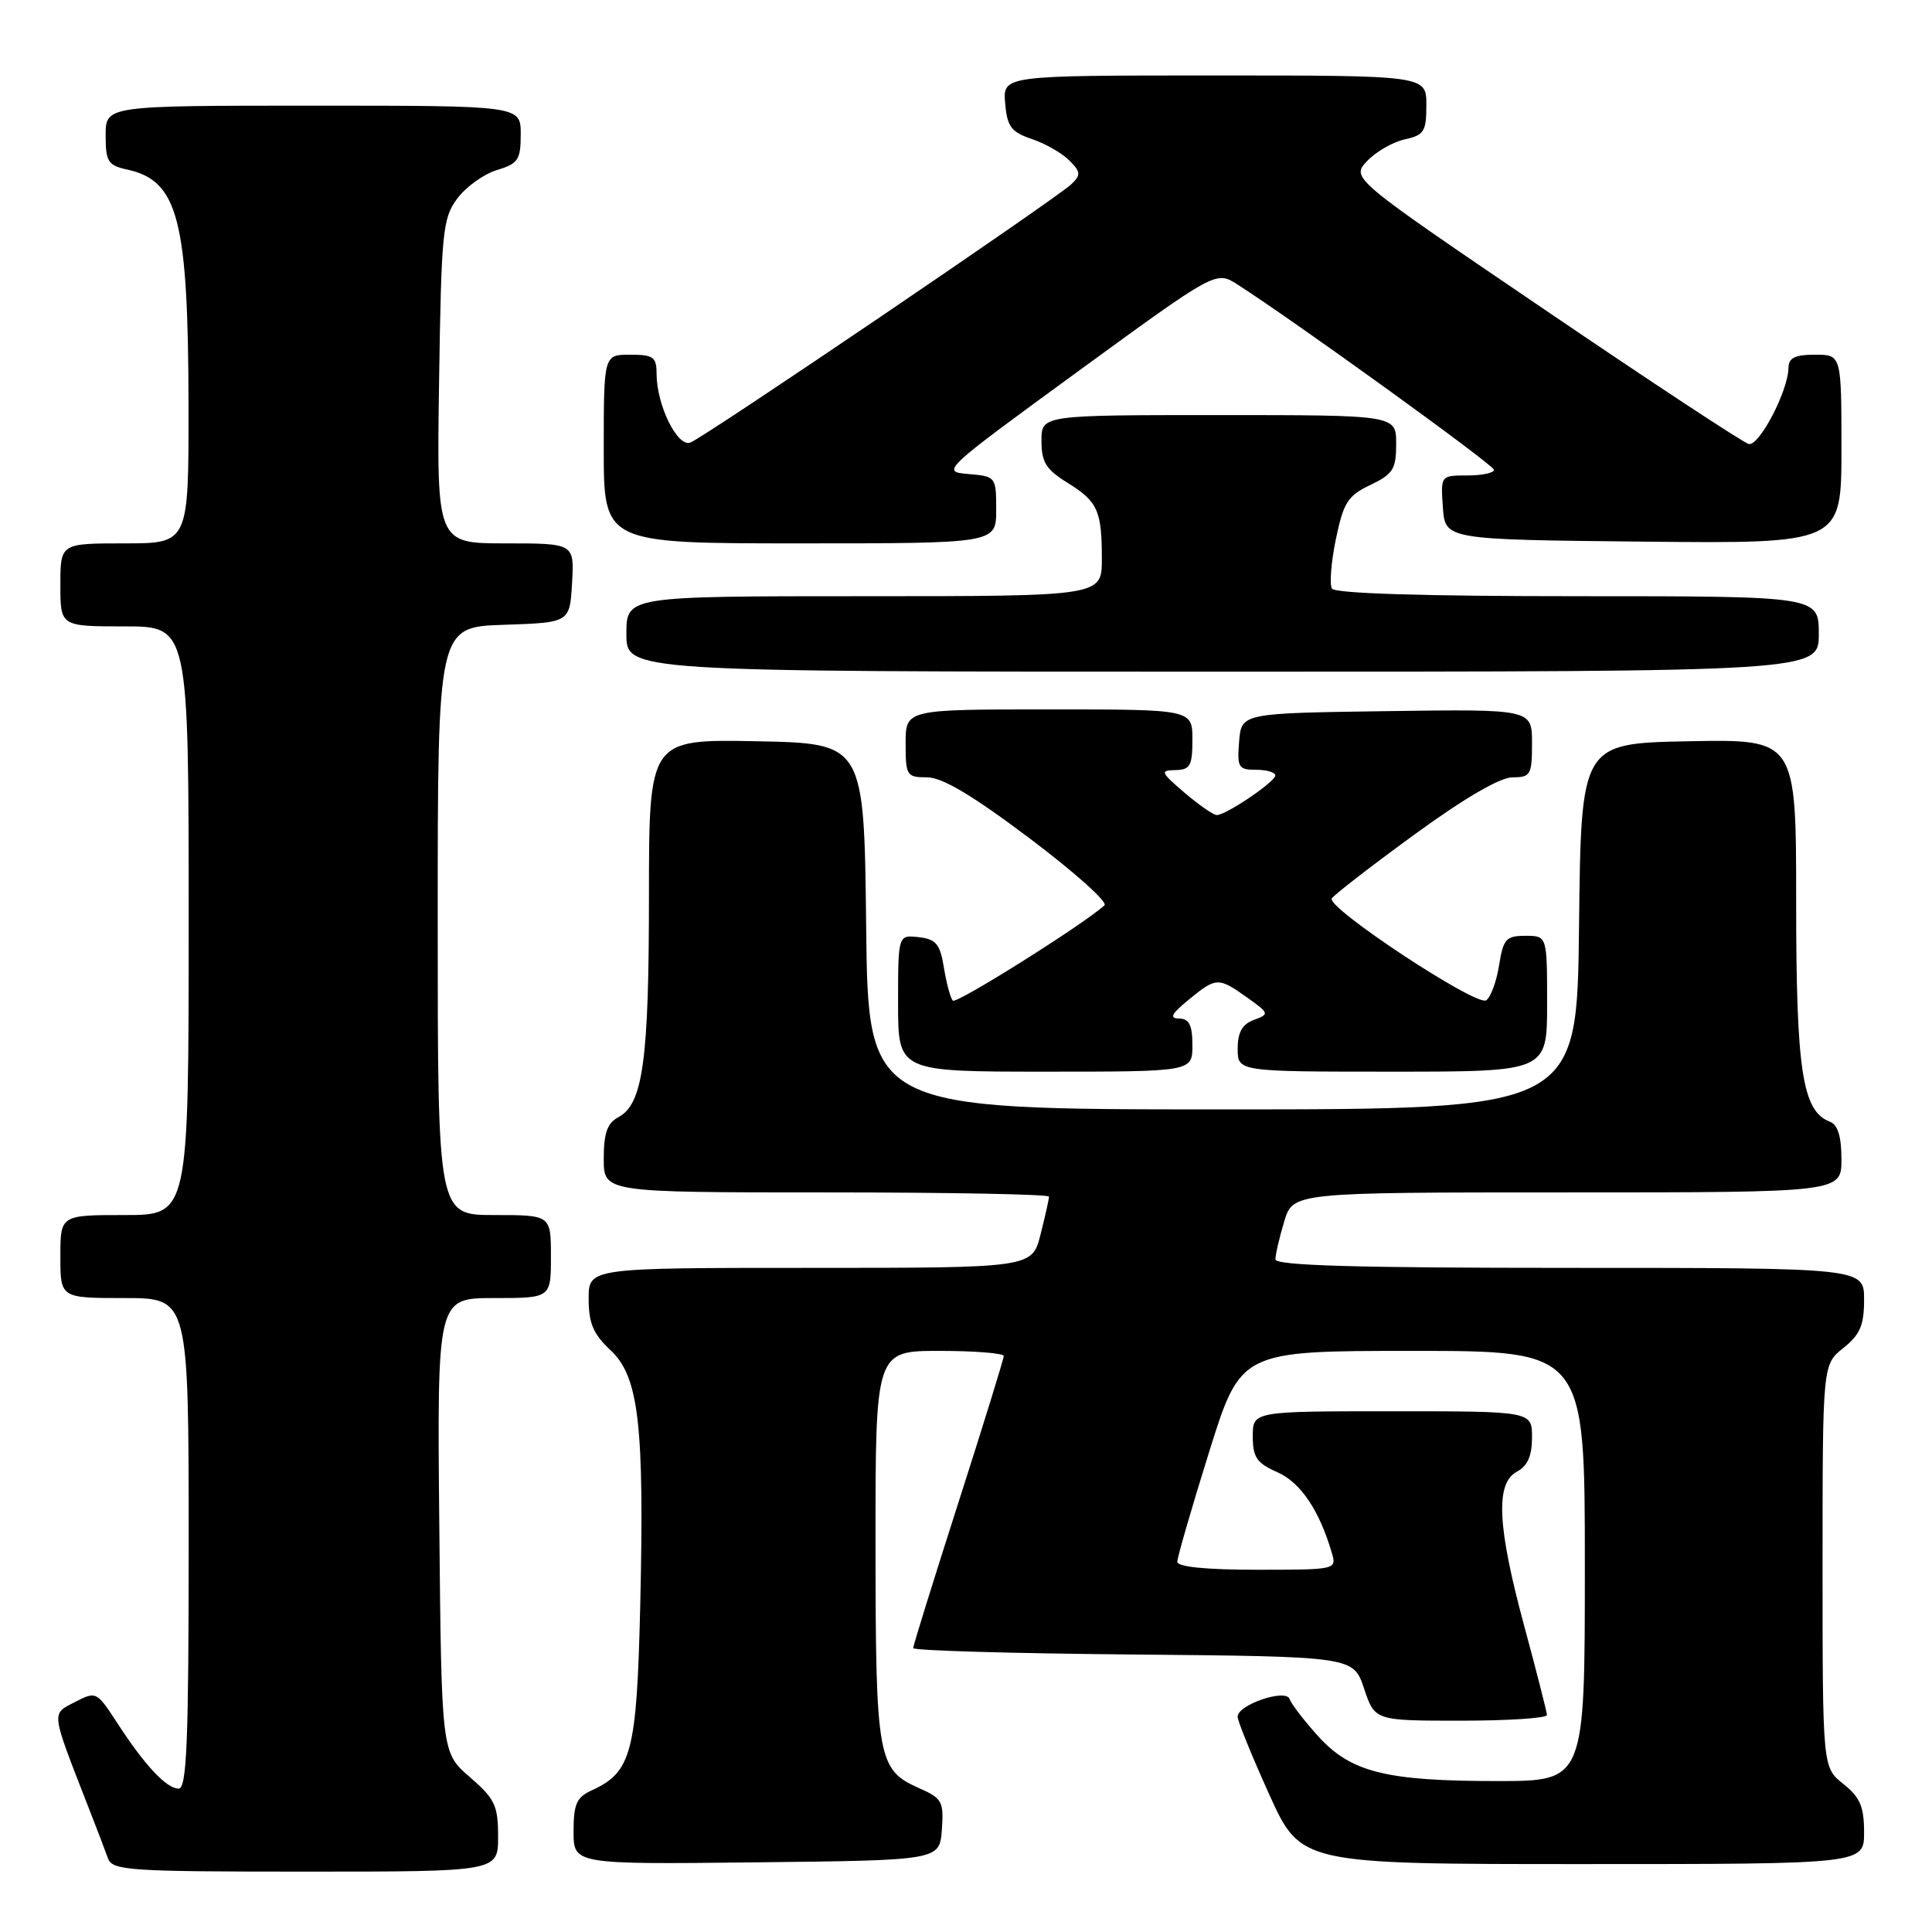 <?xml version="1.0" encoding="UTF-8" standalone="no"?>
<!DOCTYPE svg PUBLIC "-//W3C//DTD SVG 1.1//EN" "http://www.w3.org/Graphics/SVG/1.1/DTD/svg11.dtd" >
<svg xmlns="http://www.w3.org/2000/svg" xmlns:xlink="http://www.w3.org/1999/xlink" version="1.1" viewBox="0 0 256 256">
 <g >
 <path fill="currentColor"
d=" M 66.00 243.36 C 66.00 239.23 65.58 238.35 62.25 235.47 C 58.50 232.23 58.50 232.23 58.21 202.12 C 57.92 172.00 57.92 172.00 65.46 172.00 C 73.00 172.00 73.00 172.00 73.00 166.50 C 73.00 161.00 73.00 161.00 65.50 161.00 C 58.00 161.00 58.00 161.00 58.00 122.04 C 58.00 83.08 58.00 83.08 66.75 82.79 C 75.50 82.50 75.50 82.50 75.80 77.25 C 76.10 72.00 76.10 72.00 66.98 72.00 C 57.86 72.00 57.86 72.00 58.18 50.57 C 58.48 30.71 58.65 28.93 60.58 26.32 C 61.73 24.77 64.09 23.07 65.83 22.54 C 68.66 21.69 69.00 21.18 69.00 17.79 C 69.00 14.00 69.00 14.00 41.50 14.00 C 14.00 14.00 14.00 14.00 14.00 17.92 C 14.00 21.43 14.30 21.91 16.90 22.48 C 23.61 23.95 24.94 29.13 24.98 53.75 C 25.00 72.00 25.00 72.00 16.50 72.00 C 8.00 72.00 8.00 72.00 8.00 77.50 C 8.00 83.00 8.00 83.00 16.50 83.00 C 25.00 83.00 25.00 83.00 25.00 122.00 C 25.00 161.00 25.00 161.00 16.50 161.00 C 8.00 161.00 8.00 161.00 8.00 166.50 C 8.00 172.00 8.00 172.00 16.50 172.00 C 25.00 172.00 25.00 172.00 25.00 204.50 C 25.00 230.82 24.75 237.00 23.67 237.00 C 22.06 237.00 19.18 233.92 15.52 228.28 C 12.81 224.12 12.74 224.08 9.93 225.53 C 6.77 227.17 6.69 226.57 11.73 239.50 C 12.81 242.25 13.97 245.29 14.31 246.25 C 14.89 247.85 17.06 248.00 40.47 248.00 C 66.00 248.00 66.00 248.00 66.00 243.36 Z  M 124.80 242.45 C 125.07 238.72 124.84 238.29 121.81 236.95 C 116.29 234.51 116.03 233.07 116.01 204.75 C 116.00 179.00 116.00 179.00 124.50 179.00 C 129.18 179.00 133.00 179.31 133.00 179.68 C 133.00 180.06 130.30 188.79 127.00 199.08 C 123.70 209.37 121.00 218.06 121.00 218.38 C 121.00 218.71 134.13 219.09 150.17 219.23 C 179.33 219.50 179.33 219.50 180.75 223.75 C 182.17 228.00 182.17 228.00 193.58 228.00 C 199.86 228.00 204.99 227.66 204.98 227.25 C 204.96 226.84 203.62 221.55 201.98 215.50 C 198.40 202.26 198.12 196.54 201.00 195.00 C 202.41 194.25 203.00 192.91 203.00 190.46 C 203.00 187.00 203.00 187.00 184.50 187.00 C 166.00 187.00 166.00 187.00 166.00 190.32 C 166.00 193.10 166.52 193.87 169.25 195.07 C 172.32 196.42 174.81 200.10 176.47 205.75 C 177.13 207.98 177.06 208.00 166.57 208.00 C 159.79 208.00 156.00 207.62 156.00 206.94 C 156.00 206.36 157.89 199.83 160.20 192.44 C 164.40 179.00 164.40 179.00 187.20 179.00 C 210.00 179.00 210.00 179.00 210.00 207.50 C 210.00 236.00 210.00 236.00 198.44 236.00 C 183.61 236.00 178.99 234.84 174.64 230.03 C 172.78 227.97 171.09 225.77 170.88 225.13 C 170.40 223.71 164.00 225.88 163.99 227.47 C 163.99 228.04 165.87 232.66 168.17 237.75 C 172.36 247.00 172.36 247.00 209.68 247.00 C 247.00 247.00 247.00 247.00 247.00 242.79 C 247.00 239.39 246.47 238.15 244.25 236.38 C 241.50 234.19 241.50 234.19 241.50 207.50 C 241.50 180.81 241.50 180.81 244.25 178.62 C 246.47 176.85 247.00 175.61 247.00 172.21 C 247.00 168.00 247.00 168.00 208.00 168.00 C 179.59 168.00 169.00 167.69 169.00 166.87 C 169.00 166.24 169.52 163.99 170.16 161.87 C 171.32 158.00 171.32 158.00 207.66 158.00 C 244.00 158.00 244.00 158.00 244.00 153.61 C 244.00 150.57 243.52 149.03 242.45 148.62 C 238.82 147.23 238.00 141.87 238.00 119.50 C 238.00 97.95 238.00 97.95 223.75 98.22 C 209.50 98.50 209.50 98.50 209.23 122.75 C 208.96 147.00 208.96 147.00 162.00 147.00 C 115.04 147.00 115.04 147.00 114.77 122.75 C 114.50 98.50 114.50 98.50 100.25 98.22 C 86.00 97.95 86.00 97.95 85.99 118.72 C 85.99 140.51 85.19 146.29 81.96 148.02 C 80.46 148.82 80.00 150.13 80.00 153.54 C 80.00 158.00 80.00 158.00 109.50 158.00 C 125.72 158.00 139.00 158.25 139.00 158.56 C 139.00 158.86 138.50 161.11 137.88 163.56 C 136.76 168.00 136.76 168.00 107.38 168.00 C 78.00 168.00 78.00 168.00 78.00 172.10 C 78.00 175.33 78.61 176.77 80.90 178.91 C 84.66 182.42 85.39 188.81 84.83 212.92 C 84.37 232.19 83.68 234.82 78.45 237.21 C 76.40 238.14 76.00 239.03 76.00 242.68 C 76.00 247.04 76.00 247.04 100.25 246.77 C 124.50 246.50 124.50 246.50 124.80 242.45 Z  M 158.00 138.50 C 158.00 135.85 157.58 134.99 156.25 134.96 C 154.91 134.94 155.20 134.36 157.50 132.47 C 161.16 129.47 161.43 129.46 165.24 132.17 C 168.20 134.28 168.23 134.37 166.15 135.14 C 164.60 135.71 164.00 136.78 164.00 138.97 C 164.00 142.00 164.00 142.00 184.50 142.00 C 205.00 142.00 205.00 142.00 205.00 133.00 C 205.00 124.00 205.00 124.00 202.13 124.00 C 199.56 124.00 199.19 124.41 198.63 127.94 C 198.28 130.11 197.51 132.18 196.92 132.55 C 195.59 133.37 175.72 120.26 176.47 119.05 C 176.77 118.56 181.70 114.75 187.42 110.58 C 194.02 105.77 198.77 103.00 200.41 103.00 C 202.81 103.00 203.00 102.68 203.00 98.48 C 203.00 93.96 203.00 93.96 183.75 94.23 C 164.50 94.50 164.50 94.50 164.19 98.25 C 163.91 101.69 164.09 102.00 166.44 102.00 C 167.85 102.00 168.99 102.34 168.99 102.75 C 168.97 103.60 162.46 108.00 161.23 108.00 C 160.79 108.00 158.87 106.67 156.96 105.04 C 153.78 102.32 153.68 102.08 155.75 102.04 C 157.70 102.01 158.00 101.47 158.00 98.00 C 158.00 94.00 158.00 94.00 139.00 94.00 C 120.00 94.00 120.00 94.00 120.00 98.50 C 120.00 102.78 120.14 103.00 122.85 103.00 C 124.85 103.00 128.86 105.39 136.45 111.10 C 142.36 115.55 146.82 119.54 146.35 119.96 C 143.54 122.51 126.73 133.07 126.26 132.59 C 125.95 132.28 125.42 130.33 125.08 128.26 C 124.57 125.09 124.05 124.45 121.74 124.18 C 119.00 123.87 119.00 123.87 119.00 132.93 C 119.00 142.00 119.00 142.00 138.50 142.00 C 158.00 142.00 158.00 142.00 158.00 138.50 Z  M 241.00 84.00 C 241.00 79.00 241.00 79.00 209.06 79.00 C 188.54 79.00 176.89 78.64 176.49 77.99 C 176.15 77.43 176.38 74.48 177.01 71.43 C 178.02 66.58 178.59 65.68 181.58 64.26 C 184.59 62.82 185.00 62.17 185.00 58.81 C 185.00 55.00 185.00 55.00 161.50 55.00 C 138.00 55.00 138.00 55.00 138.00 58.42 C 138.00 61.23 138.61 62.21 141.40 63.94 C 145.46 66.45 146.00 67.64 146.00 74.08 C 146.00 79.00 146.00 79.00 114.50 79.00 C 83.00 79.00 83.00 79.00 83.00 84.00 C 83.00 89.00 83.00 89.00 162.00 89.00 C 241.00 89.00 241.00 89.00 241.00 84.00 Z  M 132.00 67.56 C 132.00 63.17 131.96 63.12 128.31 62.81 C 124.66 62.50 124.81 62.37 142.87 49.19 C 161.12 35.88 161.12 35.88 163.96 37.69 C 171.47 42.49 197.92 61.59 197.96 62.25 C 197.98 62.66 196.40 63.00 194.44 63.00 C 190.89 63.00 190.89 63.00 191.19 67.25 C 191.50 71.50 191.50 71.50 217.75 71.77 C 244.00 72.03 244.00 72.03 244.00 59.52 C 244.00 47.00 244.00 47.00 240.50 47.00 C 237.84 47.00 236.99 47.42 236.98 48.75 C 236.94 51.81 233.09 59.17 231.71 58.83 C 230.99 58.65 218.83 50.65 204.71 41.05 C 179.02 23.61 179.02 23.61 181.14 21.35 C 182.30 20.12 184.54 18.82 186.13 18.47 C 188.70 17.91 189.00 17.43 189.00 13.92 C 189.00 10.00 189.00 10.00 160.94 10.00 C 132.88 10.00 132.88 10.00 133.19 13.67 C 133.45 16.79 133.98 17.49 136.72 18.42 C 138.49 19.01 140.72 20.29 141.68 21.25 C 143.21 22.78 143.25 23.17 141.96 24.41 C 139.99 26.30 93.38 57.92 91.48 58.64 C 89.77 59.30 87.00 53.68 87.00 49.53 C 87.00 47.30 86.58 47.00 83.50 47.00 C 80.00 47.00 80.00 47.00 80.00 59.50 C 80.00 72.00 80.00 72.00 106.00 72.00 C 132.00 72.00 132.00 72.00 132.00 67.56 Z "/>
</g>
</svg>
